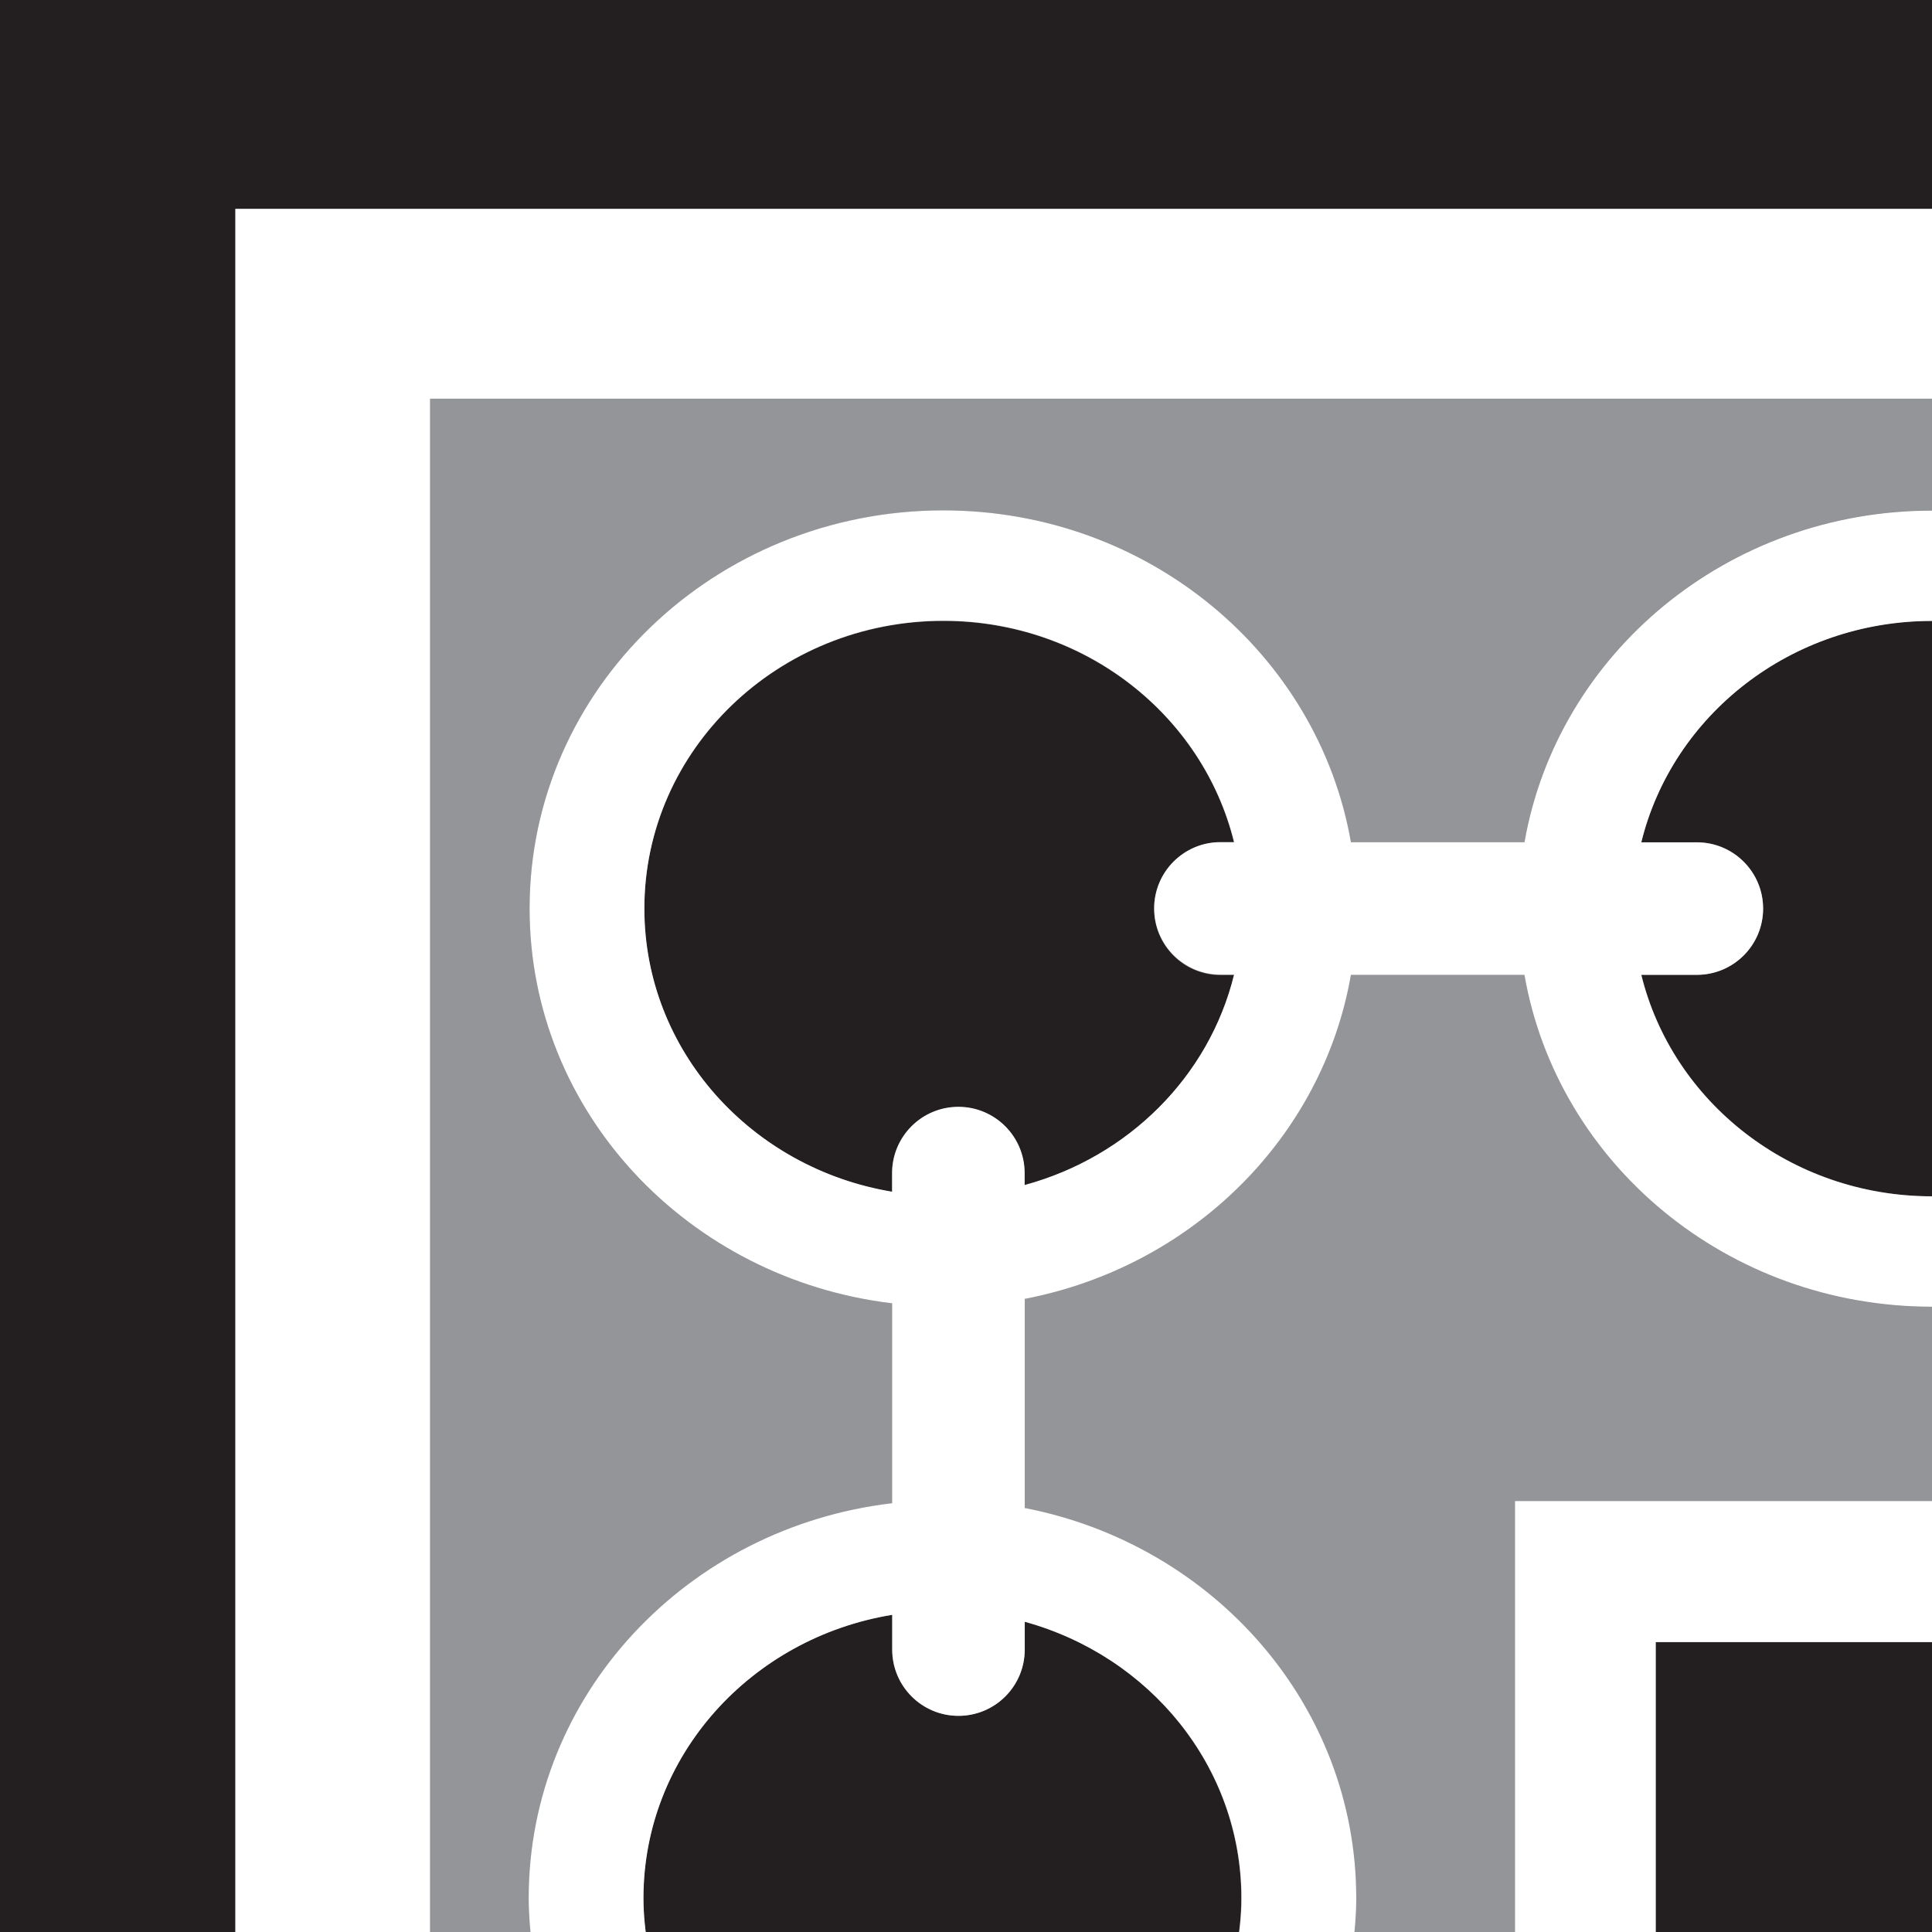 <?xml version="1.0" encoding="UTF-8"?>
<svg xmlns="http://www.w3.org/2000/svg" viewBox="0 0 170 170">
  <rect x="0" y="0" width="170" height="170" fill="#808080" stroke="none"/>
  <defs>
    <style>
      .cls-1 {
        fill: #fff;
      }

      .cls-2 {
        fill: #939598;
      }

      .cls-3 {
        fill: #231f20;
      }
    </style>
  </defs>
  <g id="camada_1_preta" data-name="camada 1 preta">
    <polygon class="cls-3" points="0 -1.37 0 171.37 20.71 171.37 20.71 18.38 170 18.38 170 -1.37 0 -1.37"/>
    <path class="cls-3" d="m144.42,74.11h4.89c3.22,0,5.83,2.61,5.83,5.83s-2.61,5.83-5.83,5.83h-4.89c2.74,11.17,13.14,19.49,25.58,19.49v-50.64c-12.44,0-22.84,8.32-25.58,19.48Z"/>
    <path class="cls-3" d="m90.16,142.7v2.45c0,3.22-2.61,5.83-5.83,5.83s-5.83-2.61-5.83-5.83v-3.06c-12.42,2.03-21.89,12.4-21.89,24.93,0,1.48.16,2.93.41,4.35h51.79c.25-1.41.41-2.86.41-4.35,0-11.56-8.07-21.3-19.07-24.32Z"/>
    <path class="cls-3" d="m101.55,79.95c0-3.22,2.61-5.83,5.83-5.83h1.2c-2.74-11.17-13.14-19.48-25.58-19.48-14.53,0-26.31,11.34-26.31,25.32,0,12.5,9.42,22.86,21.8,24.92v-1.64c0-3.22,2.61-5.83,5.83-5.83s5.83,2.61,5.83,5.83v1.07c9.13-2.48,16.23-9.58,18.43-18.51h-1.2c-3.22,0-5.83-2.61-5.83-5.83Z"/>
    <rect class="cls-3" x="145.69" y="144.49" width="24.31" height="26.88"/>
  </g>
  <g id="camada_2_cinza_50_" data-name="camada 2 cinza 50%">
    <path class="cls-2" d="m37.84,171.37h8.99c-.18-1.43-.31-2.87-.31-4.35,0-17.9,13.97-32.64,31.98-34.75v-17.59c-17.97-2.14-31.9-16.86-31.9-34.74,0-19.35,16.3-35.03,36.41-35.03,18.04,0,32.97,12.63,35.86,29.2h15.27c2.89-16.56,17.83-29.2,35.86-29.2v-9.83H37.84v136.29Z"/>
    <path class="cls-2" d="m134.14,85.78h-15.27c-2.5,14.31-13.98,25.69-28.7,28.51v18.4c16.64,3.23,29.17,17.37,29.17,34.33,0,1.47-.13,2.92-.31,4.35h14.29v-39.29h36.69v-17.09c-18.04,0-32.97-12.63-35.86-29.2Z"/>
  </g>
  <g id="camada_5_branca" data-name="camada 5 branca">
    <path class="cls-1" d="m134.14,74.11h-15.27c-2.89-16.56-17.83-29.2-35.86-29.2-20.11,0-36.41,15.68-36.41,35.03,0,17.88,13.92,32.59,31.9,34.74v17.59c-18.01,2.11-31.98,16.84-31.98,34.75,0,1.47.13,2.92.31,4.35h10.2c-.25-1.41-.41-2.86-.41-4.35,0-12.53,9.47-22.9,21.89-24.93v3.06c0,3.22,2.61,5.83,5.83,5.83s5.83-2.61,5.83-5.83v-2.45c11.01,3.03,19.07,12.76,19.07,24.32,0,1.48-.16,2.93-.41,4.35h10.2c.18-1.43.31-2.87.31-4.35,0-16.96-12.53-31.1-29.17-34.33v-18.4c14.72-2.83,26.21-14.2,28.7-28.51h15.27c2.89,16.57,17.82,29.2,35.86,29.2v-9.71c-12.44,0-22.84-8.32-25.58-19.49h4.89c3.22,0,5.83-2.61,5.83-5.83s-2.61-5.83-5.83-5.83h-4.89c2.74-11.17,13.14-19.48,25.58-19.48v-9.71c-18.04,0-32.97,12.63-35.86,29.2Zm-43.98,30.18v-1.07c0-3.22-2.61-5.83-5.83-5.83s-5.83,2.61-5.83,5.83v1.64c-12.38-2.06-21.8-12.42-21.8-24.92,0-13.98,11.78-25.32,26.31-25.32,12.44,0,22.84,8.32,25.58,19.48h-1.2c-3.22,0-5.83,2.61-5.83,5.83s2.61,5.83,5.83,5.83h1.2c-2.19,8.94-9.29,16.03-18.43,18.51Z"/>
    <polygon class="cls-1" points="20.71 171.37 37.84 171.37 37.84 35.08 170 35.08 170 18.38 20.71 18.38 20.71 171.37"/>
    <polygon class="cls-1" points="133.31 171.37 145.69 171.37 145.69 144.49 170 144.49 170 132.08 133.31 132.08 133.31 171.37"/>
  </g>
</svg>